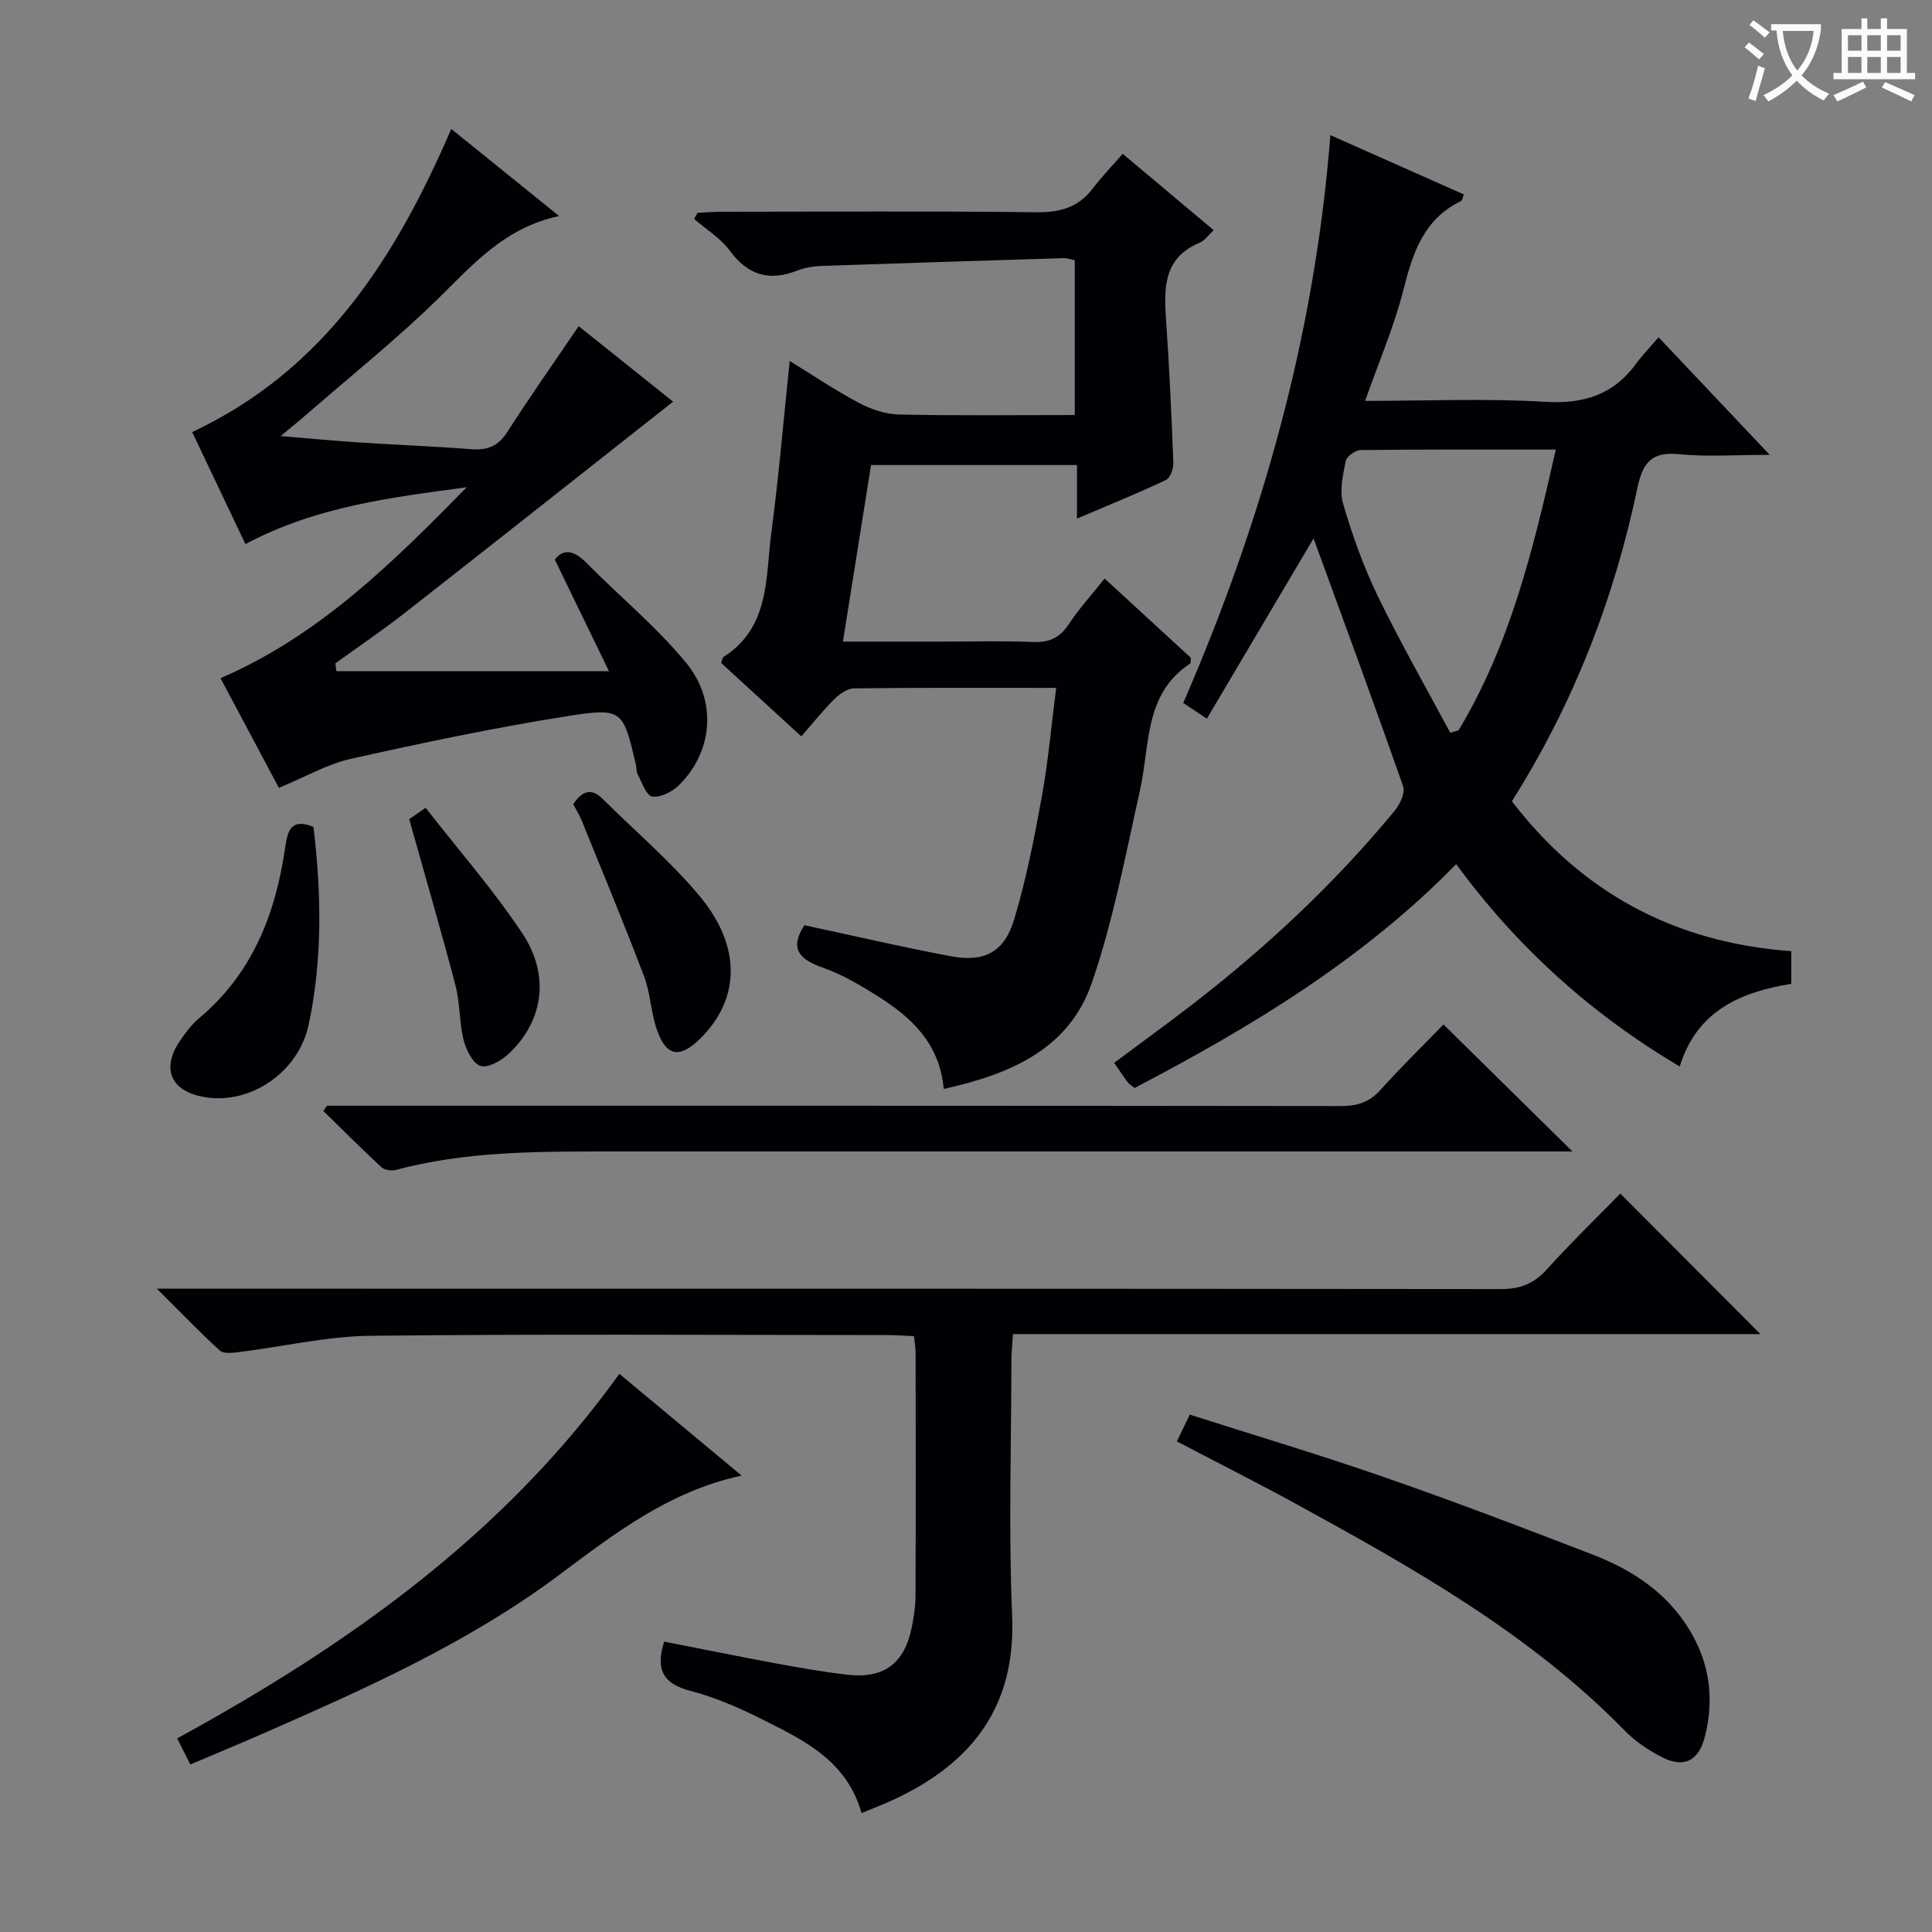 <svg enable-background="new 0 0 400 400" viewBox="0 0 400 400" xmlns="http://www.w3.org/2000/svg"><rect x="0" y="0" width="400" height="400" fill="#808080" stroke="none"/><g fill="#010105"><path d="m301.49 178.91c-19.43 19.87-42.58 33.78-66.59 46.35-.64-.53-1.11-.78-1.39-1.16-.89-1.19-1.71-2.43-2.84-4.05 5.36-4 10.71-7.87 15.93-11.89 15.49-11.93 29.7-25.21 42.15-40.3 1.09-1.33 2.22-3.72 1.75-5.07-6.14-17.51-12.56-34.92-18.54-51.32-6.78 11.46-14.33 24.22-22.09 37.32-2.32-1.54-3.5-2.32-4.89-3.25 16.21-37.36 27.21-75.96 30.46-117.56 9.53 4.24 18.53 8.23 27.64 12.28-.24.57-.31 1.23-.62 1.38-7.68 3.72-9.94 10.66-11.88 18.31-1.94 7.66-5.12 15.02-7.95 23.05 12.68 0 24.99-.55 37.22.19 8.06.49 14.21-1.45 18.94-7.96 1.27-1.75 2.8-3.3 4.6-5.4 7.66 8.11 14.81 15.66 23.01 24.34-7.05 0-12.94.44-18.73-.13-5.64-.55-7.53 1.61-8.65 6.94-4.82 22.94-13.16 44.57-26 64.91 14.52 18.92 33.68 29.29 57.84 31.04v6.76c-10.42 1.71-19.52 5.5-23.09 17.12-18.38-10.9-33.67-24.69-46.28-41.9zm20.62-85.83c-13.87 0-27.15-.05-40.42.1-1.08.01-2.89 1.33-3.08 2.28-.57 2.9-1.32 6.16-.53 8.85 1.91 6.5 4.2 12.98 7.16 19.07 4.66 9.62 9.98 18.91 15.02 28.34.58-.18 1.16-.35 1.73-.53 10.69-17.77 15.49-37.6 20.12-58.11z"/><path d="m218.67 142.42c-14.59 0-28.23-.07-41.87.1-1.39.02-3.01 1.19-4.09 2.26-2.33 2.31-4.39 4.91-6.81 7.68-5.77-5.29-11.23-10.29-16.6-15.21.27-.68.29-1.11.51-1.25 9.64-6.14 8.66-16.45 9.89-25.74 1.53-11.52 2.5-23.12 3.8-35.53 4.83 2.97 9.43 6.09 14.31 8.68 2.51 1.33 5.52 2.34 8.32 2.41 11.98.26 23.97.11 36.39.11 0-10.75 0-21.29 0-32.04-.72-.15-1.52-.46-2.31-.44-16.78.51-33.55 1.03-50.32 1.62-1.63.06-3.34.37-4.85.96-5.79 2.27-10.2.95-13.96-4.15-1.91-2.59-4.88-4.39-7.37-6.54.23-.43.47-.86.7-1.28 1.73-.08 3.46-.22 5.18-.22 21.66-.02 43.31-.15 64.97.1 4.88.06 8.68-.97 11.67-4.9 1.81-2.38 3.9-4.54 6.21-7.2 6.61 5.55 12.55 10.53 18.83 15.81-1.04.97-1.81 2.15-2.88 2.6-7.37 3.04-7.44 9.12-6.99 15.69.69 9.94 1.15 19.9 1.53 29.86.05 1.21-.65 3.16-1.56 3.59-5.82 2.75-11.79 5.16-18.39 7.98 0-4.06 0-7.45 0-11.09-14.42 0-28.33 0-42.64 0-1.91 12-3.81 23.9-5.82 36.56h20.4c6.33 0 12.67-.19 18.99.08 3.37.14 5.55-.91 7.41-3.74 2.09-3.18 4.69-6.03 7.38-9.4 6.05 5.56 12 11.03 17.85 16.41-.06.59.03 1.08-.14 1.19-9.58 6.31-8.29 16.84-10.37 26.16-3 13.41-5.54 27.04-10 39.98-4.76 13.8-17.04 18.92-30.65 21.93-.85-9.37-6.61-14.74-13.52-19.11-3.64-2.3-7.44-4.57-11.48-5.98-4.98-1.74-6.97-4.06-3.84-8.8 10.02 2.14 20.16 4.52 30.38 6.43 6.86 1.28 11-.86 13.03-7.6 2.53-8.38 4.21-17.05 5.78-25.68 1.29-7.18 1.92-14.44 2.93-22.29z"/><path d="m178.37 375.38c-3.02-10.75-11.72-14.97-20.2-19.23-4.88-2.46-9.99-4.71-15.25-6.08-5.63-1.47-7.25-4.37-5.41-10.19 7.58 1.48 15.27 3.05 22.99 4.48 4.9.91 9.82 1.77 14.76 2.36 7.71.92 12-2.26 13.52-9.83.42-2.11.76-4.28.77-6.43.06-16.83.04-33.67.02-50.5 0-.97-.19-1.93-.34-3.32-1.96-.09-3.74-.23-5.52-.23-35.67-.01-71.34-.24-107 .15-9.05.1-18.07 2.24-27.11 3.36-1.36.17-3.27.42-4.08-.31-4.15-3.75-8.02-7.81-13.03-12.8h7.15c90.33 0 180.66-.02 271 .08 4 0 6.87-1.03 9.56-4.02 5.02-5.56 10.41-10.78 15.27-15.75 9.88 9.9 19.42 19.46 29.01 29.09-51.11 0-102.65 0-154.77 0-.13 2.26-.31 4.02-.31 5.77-.02 17.5-.6 35.02.15 52.49.81 18.74-8.19 30.43-24.24 37.99-2.07 1-4.25 1.8-6.94 2.92z"/><path d="m69.64 138.96h56.44c-3.69-7.6-7.33-15.1-11.21-23.09 1.65-2.23 3.83-2.08 6.48.6 6.87 6.96 14.53 13.25 20.71 20.76 6.58 8.01 5.44 18.56-1.53 25.37-1.38 1.35-3.81 2.58-5.5 2.31-1.23-.2-2.11-2.93-3.02-4.6-.3-.55-.19-1.31-.34-1.96-2.66-11.32-2.76-11.89-14.15-10.09-15.04 2.38-29.98 5.52-44.85 8.84-4.92 1.1-9.49 3.77-14.93 6.02-3.74-7.03-7.83-14.71-12.08-22.71 20.51-8.85 35.77-24.05 50.97-39.53-15.58 2.11-31.13 3.95-45.82 11.77-3.63-7.64-7.29-15.34-11.02-23.2 27.31-12.81 42.11-36.02 53.64-62.75 7.32 5.92 14.47 11.69 22.33 18.03-11.14 2.37-17.67 9.84-24.8 16.86-8.65 8.5-18.17 16.1-27.33 24.08-1.48 1.29-3.02 2.53-5.52 4.61 6.11.5 11.1.99 16.11 1.32 7.78.51 15.59.8 23.39 1.4 3.32.26 5.55-.63 7.43-3.57 4.65-7.27 9.64-14.34 14.77-21.9 6.67 5.34 13.48 10.78 19.55 15.63-18.56 14.63-36.97 29.2-55.45 43.66-4.69 3.67-9.64 7.02-14.47 10.52.07.55.14 1.09.2 1.62z"/><path d="m67.7 228.93h5.98c67.95 0 135.9-.02 203.86.07 3.41 0 5.94-.74 8.28-3.35 4.32-4.83 8.98-9.35 13.04-13.54 9.02 8.89 17.69 17.42 26.7 26.29-1.86 0-3.76 0-5.67 0-64.95 0-129.91 0-194.86 0-14.46 0-28.91.04-43.04 3.81-.91.24-2.35.06-2.99-.53-4.1-3.79-8.05-7.75-12.05-11.66.25-.36.5-.72.75-1.09z"/><path d="m243.66 298.43c.84-1.74 1.61-3.36 2.66-5.55 13.4 4.28 26.85 8.29 40.09 12.89 14.57 5.06 28.99 10.54 43.38 16.11 7.35 2.84 13.99 6.97 18.68 13.57 5.2 7.32 6.73 15.38 4.51 24.09-1.28 5.03-4.31 6.6-8.88 4.27-2.77-1.42-5.51-3.25-7.67-5.46-19.69-20.16-43.9-33.72-68.26-47.07-8.01-4.38-16.16-8.48-24.51-12.85z"/><path d="m128.23 284.44c8.47 7.04 16.6 13.81 25.32 21.07-15.09 3.24-26.39 12.07-37.91 20.66-18.92 14.11-40.36 23.62-61.82 33.02-4.69 2.05-9.42 4.01-14.41 6.12-.93-1.84-1.73-3.41-2.74-5.39 35.36-19.33 67.62-42.12 91.56-75.48z"/><path d="m64.9 171.2c1.63 13.64 1.9 27.37-.99 40.93-2.09 9.81-11.87 16.43-21.13 15.08-7.36-1.07-9.58-5.84-5.43-11.85 1.13-1.63 2.36-3.28 3.86-4.54 10.95-9.17 15.78-21.39 17.79-35.08.48-3.18.9-6.59 5.9-4.54z"/><path d="m118.68 166.5c1.84-2.72 3.71-3.49 6.15-1.05 6.69 6.66 13.97 12.82 19.99 20.03 8.77 10.51 8.41 21.37.2 29.51-4.28 4.24-7.11 3.78-9.04-1.86-1.23-3.57-1.32-7.55-2.66-11.06-4.1-10.8-8.54-21.47-12.88-32.18-.49-1.2-1.19-2.3-1.76-3.39z"/><path d="m84.72 169.6c.04-.03 1.24-.86 3.4-2.36 6.79 8.72 14.01 16.96 20.02 26 5.82 8.77 4.33 18.2-2.8 24.91-1.52 1.44-4.28 3.03-5.85 2.54-1.6-.5-2.98-3.32-3.5-5.37-.92-3.66-.73-7.61-1.68-11.26-2.96-11.3-6.24-22.52-9.59-34.46z"/></g><path d="m362.1 8.8c1.1.8 2.1 1.6 3.1 2.4l-1 1.1c-1.3-1.1-2.3-2-3-2.5zm1.9 4.8c.5.2.9.4 1.4.5-.6 2.3-1.3 4.5-1.9 6.8l-1.5-.5c.8-2.1 1.4-4.3 2-6.8zm-1-9.4c1.3.9 2.4 1.8 3.4 2.5l-1 1.1c-1.4-1.2-2.4-2.1-3.2-2.6zm3.7 2.2v-1.4h10.3v1.2c-.5 3.6-1.8 6.8-4 9.4 1.5 1.6 3.4 2.8 5.7 3.8-.3.4-.7.8-1.1 1.4-2.3-1.1-4.1-2.5-5.6-4.1-1.6 1.6-3.6 3.1-5.9 4.3-.3-.5-.7-.9-1-1.3 2.4-1.1 4.4-2.5 6-4.1-1.9-2.5-3-5.6-3.3-9.3h-1.1zm8.8 0h-6.4c.3 3.3 1.3 6 3 8.2 2-2.3 3.1-5.1 3.4-8.2z" fill="#fcfbfa"/><path d="m385.3 3.8h1.3v2.2h2.8v-2.2h1.3v2.2h4.1v9.1h1.7v1.3h-16.9v-1.3h1.7v-9.1h4.1v-2.2zm.4 13.1.7 1.2c-1.8.9-3.8 1.9-6 2.9-.2-.4-.5-.8-.8-1.3 2.3-1 4.3-1.9 6.1-2.8zm-3.1-6.4h2.8v-3.2h-2.8zm0 4.6h2.8v-3.3h-2.8zm4-4.6h2.8v-3.2h-2.8zm0 4.6h2.8v-3.3h-2.8zm3.7 1.9c2.1.9 4.1 1.8 6.1 2.7l-.7 1.3c-2.2-1.1-4.2-2-6.1-2.9zm3.2-9.7h-2.8v3.2h2.8zm-2.8 7.8h2.8v-3.3h-2.8z" fill="#fcfbfa"/></svg>